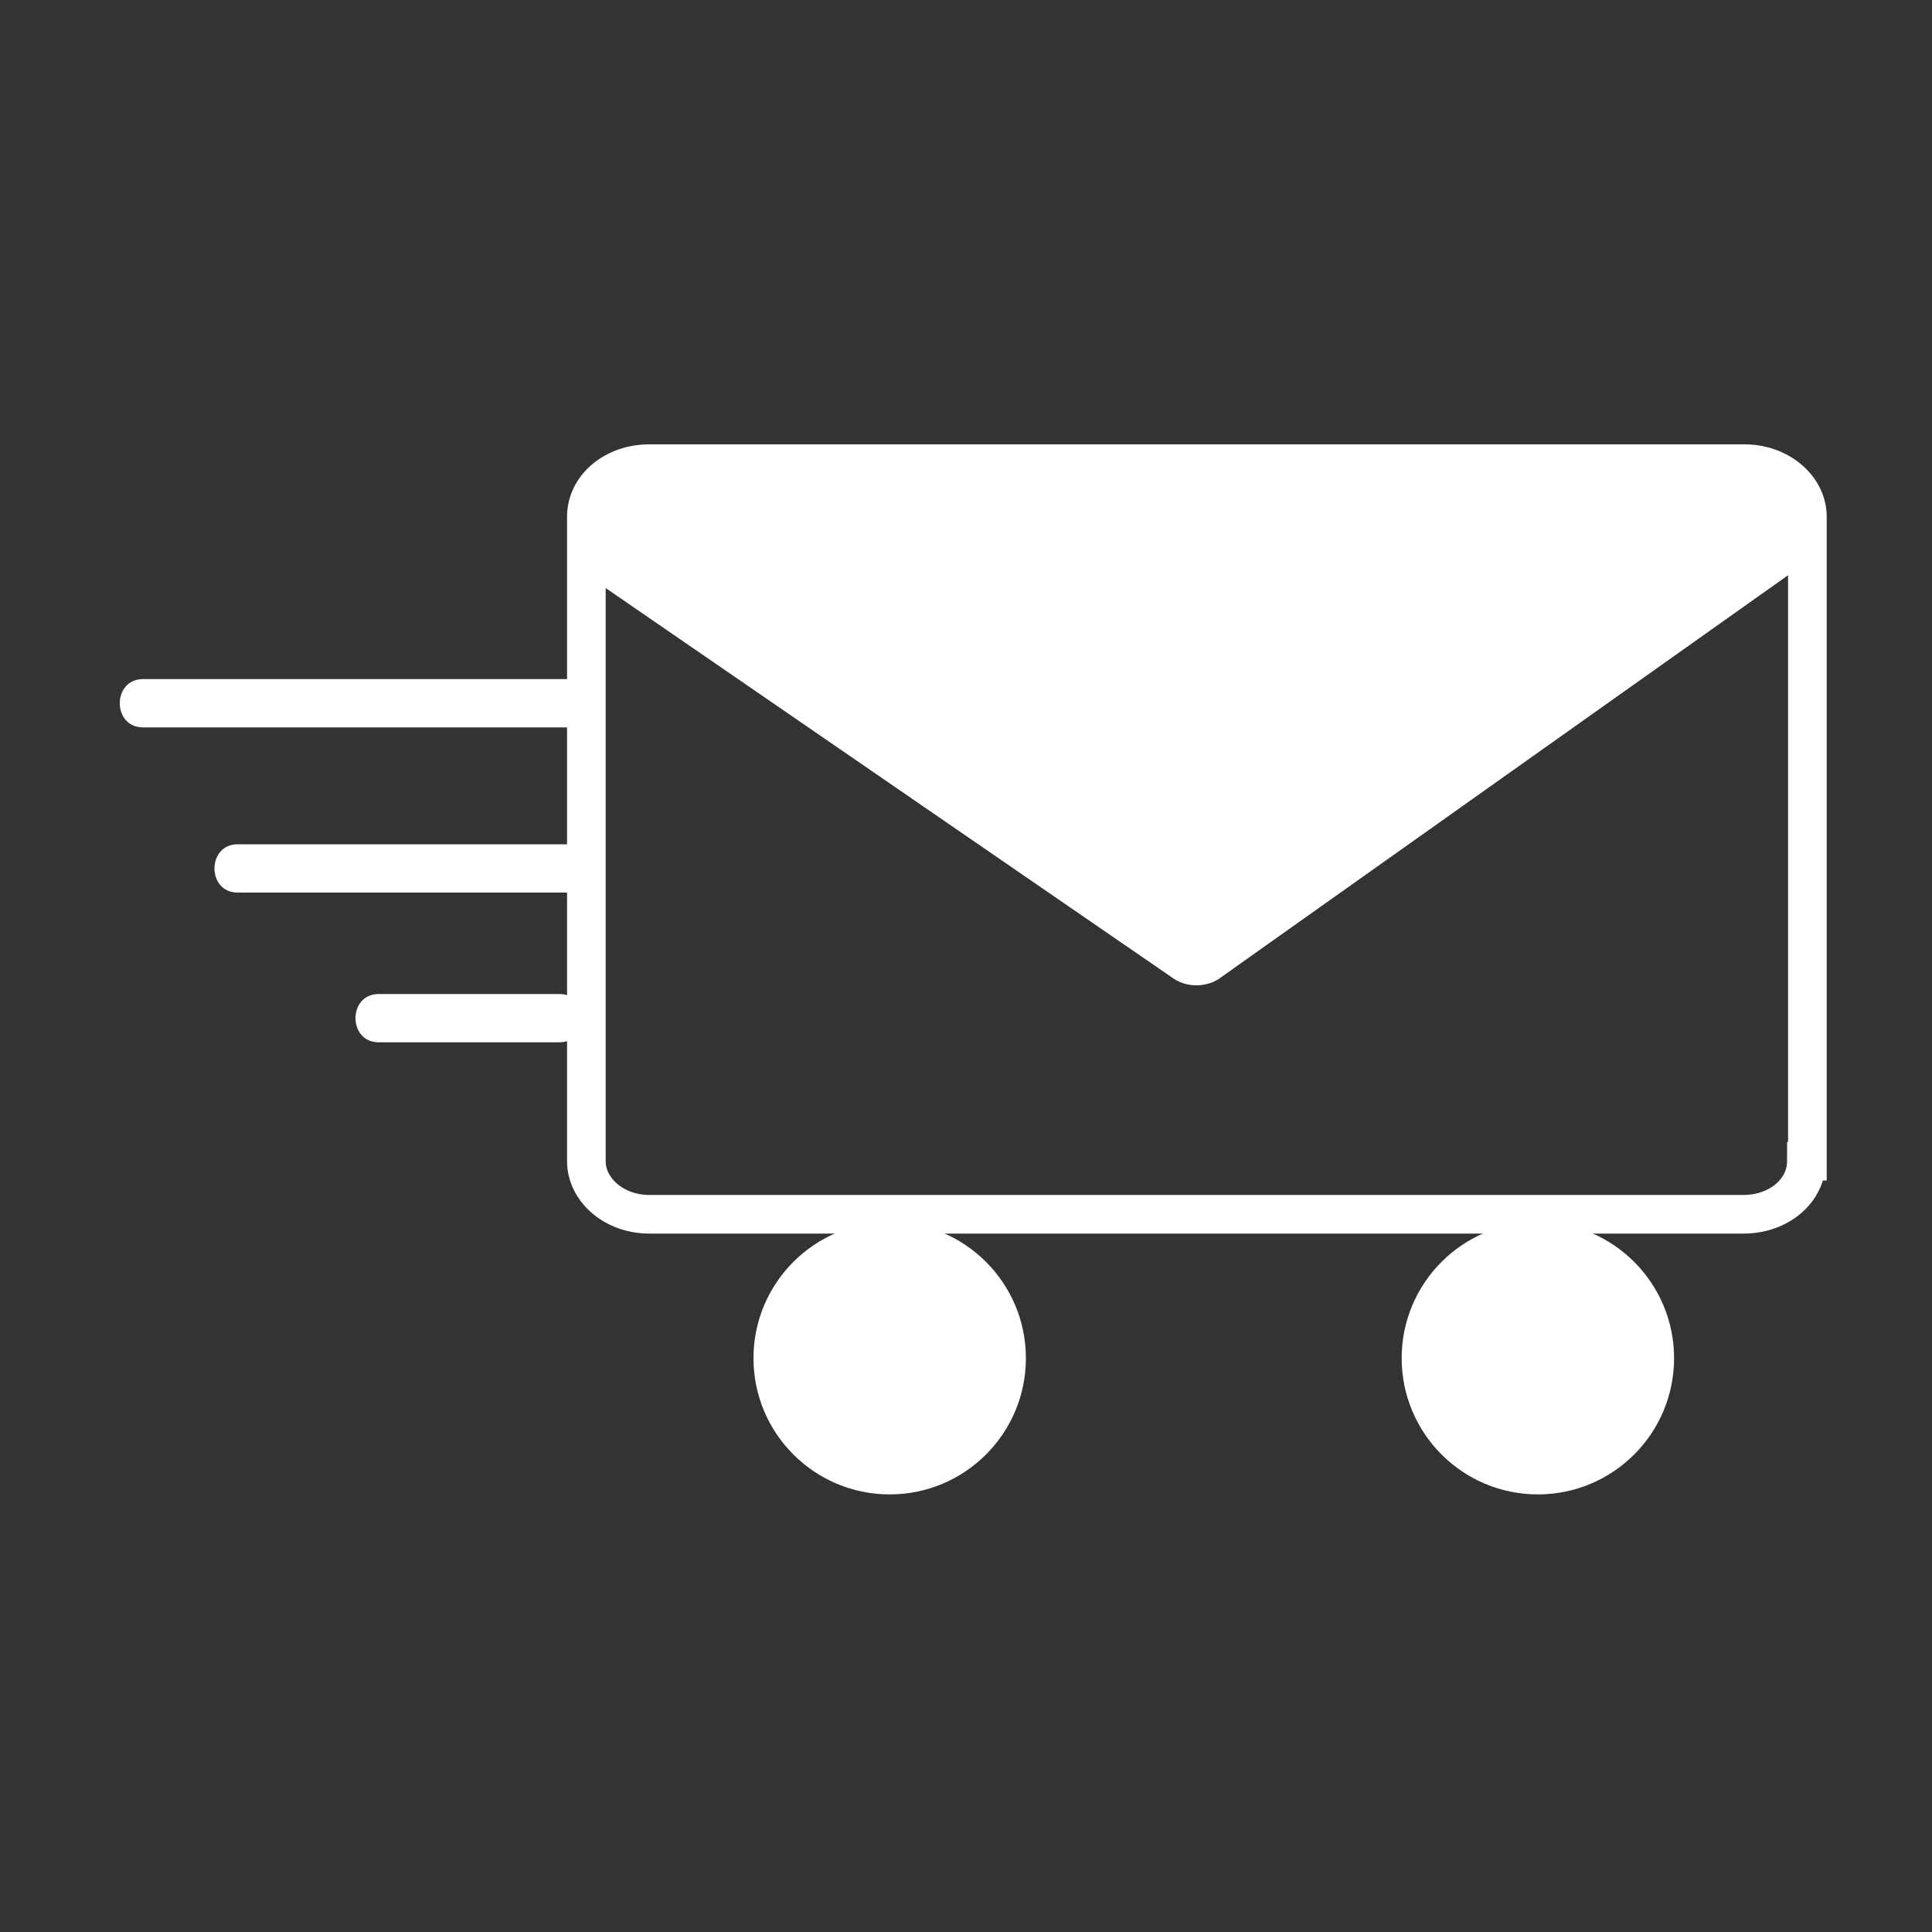 <?xml version="1.0" encoding="utf-8"?>
<!-- Generator: Adobe Illustrator 19.2.1, SVG Export Plug-In . SVG Version: 6.00 Build 0)  -->
<svg version="1.1" id="Layer_1" xmlns="http://www.w3.org/2000/svg" xmlns:xlink="http://www.w3.org/1999/xlink" x="0px" y="0px"
	 viewBox="0 0 200 200" style="enable-background:new 0 0 200 200;" xml:space="preserve">
<rect x="0" y="0" width="200" height="200" fill="#333333" stroke="none"/>
<style type="text/css">
	.st0{fill:none;stroke:#FFFFFF;stroke-width:4;stroke-miterlimit:10;}
	.st1{fill:#FFFFFF;}
</style>
<path class="st0" d="M187,120.2c0,3.1-2.9,5.5-6.5,5.5H67.2c-3.6,0-6.5-2.5-6.5-5.5V53.5c0-3.1,2.9-5.5,6.5-5.5h113.4
	c3.6,0,6.5,2.5,6.5,5.5V120.2z"/>
<path class="st1" d="M187,58.2l-60.5,42.9c-1.5,1.2-3.8,1.2-5.3,0L60.7,59.5c0,0-2.5-11,6.5-11h113.4C180.6,48.4,188,48.4,187,58.2z
	"/>
<circle class="st1" cx="92.1" cy="140.6" r="14.1"/>
<circle class="st1" cx="159.2" cy="140.6" r="14.1"/>
<g>
	<g>
		<path class="st1" d="M59.1,70.3c-14.8,0-29.6,0-44.3,0c-3.2,0-3.2,5,0,5c14.8,0,29.6,0,44.3,0C62.3,75.3,62.3,70.3,59.1,70.3
			L59.1,70.3z"/>
	</g>
</g>
<g>
	<g>
		<path class="st1" d="M59.1,87.4c-11.5,0-23,0-34.5,0c-3.2,0-3.2,5,0,5c11.5,0,23,0,34.5,0C62.3,92.4,62.3,87.4,59.1,87.4
			L59.1,87.4z"/>
	</g>
</g>
<g>
	<g>
		<path class="st1" d="M57.9,102.9c-6.2,0-12.4,0-18.7,0c-3.2,0-3.2,5,0,5c6.2,0,12.4,0,18.7,0C61.1,107.9,61.1,102.9,57.9,102.9
			L57.9,102.9z"/>
	</g>
</g>
</svg>
